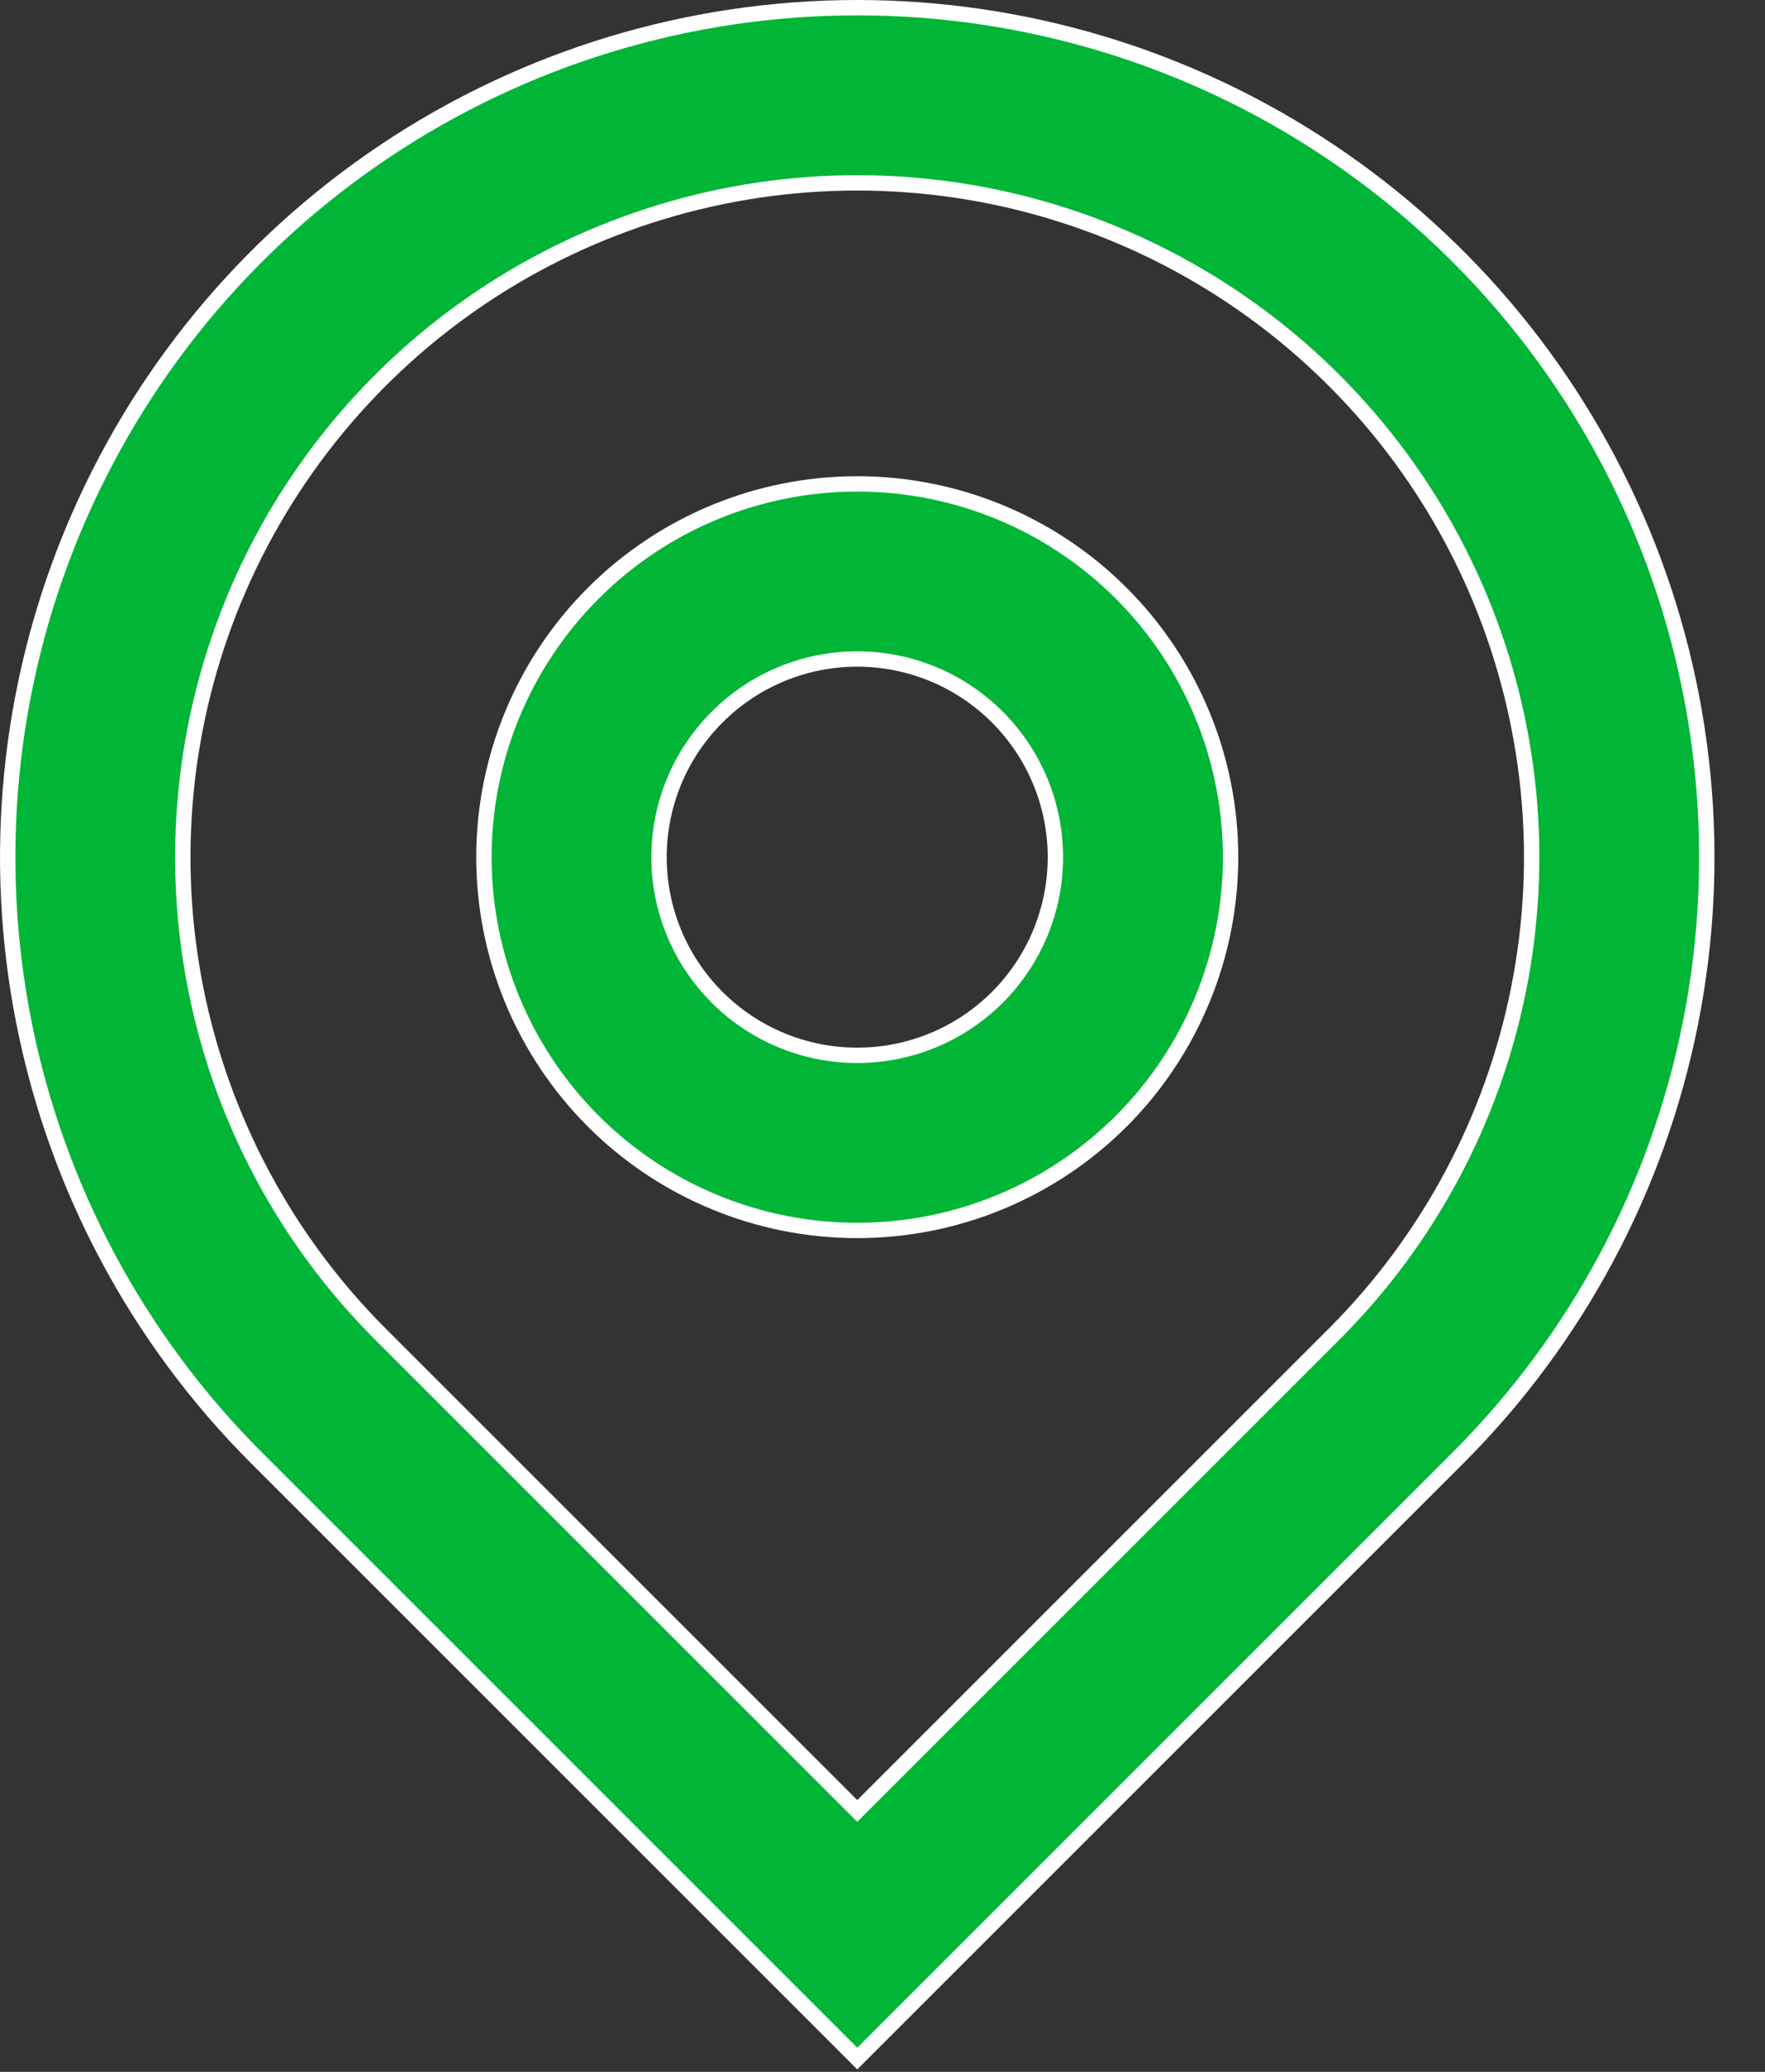 <svg width="23" height="27" viewBox="0 0 23 27" fill="none" xmlns="http://www.w3.org/2000/svg">
<rect x="0" y="0" width="23" height="27" fill="#333333" stroke="none"/>
<path d="M11.1 23.529L11.171 23.6L11.242 23.529L17.386 17.385L17.315 17.315L17.386 17.385C18.614 16.156 19.451 14.59 19.79 12.886C20.13 11.181 19.955 9.414 19.29 7.808C18.625 6.202 17.498 4.83 16.053 3.864C14.608 2.898 12.909 2.383 11.171 2.383C9.433 2.383 7.734 2.898 6.288 3.864C4.843 4.83 3.717 6.202 3.051 7.808C2.386 9.414 2.212 11.181 2.551 12.886C2.89 14.59 3.727 16.156 4.956 17.385L5.027 17.315L4.956 17.385L11.1 23.529ZM11.171 26.827L3.343 18.999C1.794 17.451 0.74 15.478 0.313 13.331C-0.114 11.183 0.105 8.957 0.943 6.934C1.781 4.911 3.2 3.182 5.02 1.966C6.841 0.749 8.981 0.1 11.171 0.1C13.36 0.1 15.501 0.749 17.321 1.966C19.142 3.182 20.561 4.911 21.399 6.934C22.237 8.957 22.456 11.183 22.029 13.331C21.602 15.478 20.547 17.451 18.999 18.999L11.171 26.827ZM11.171 13.753C11.856 13.753 12.513 13.481 12.997 12.997C13.481 12.512 13.753 11.856 13.753 11.171C13.753 10.486 13.481 9.829 12.997 9.345C12.513 8.86 11.856 8.588 11.171 8.588C10.486 8.588 9.829 8.86 9.345 9.345C8.86 9.829 8.588 10.486 8.588 11.171C8.588 11.856 8.86 12.512 9.345 12.997C9.829 13.481 10.486 13.753 11.171 13.753ZM11.171 16.035C9.881 16.035 8.643 15.523 7.731 14.611C6.819 13.698 6.306 12.461 6.306 11.171C6.306 9.88 6.819 8.643 7.731 7.731C8.643 6.818 9.881 6.306 11.171 6.306C12.461 6.306 13.698 6.818 14.611 7.731C15.523 8.643 16.036 9.88 16.036 11.171C16.036 12.461 15.523 13.698 14.611 14.611C13.698 15.523 12.461 16.035 11.171 16.035Z" fill="#01B537" stroke="white" stroke-width="0.2"/>
</svg>
